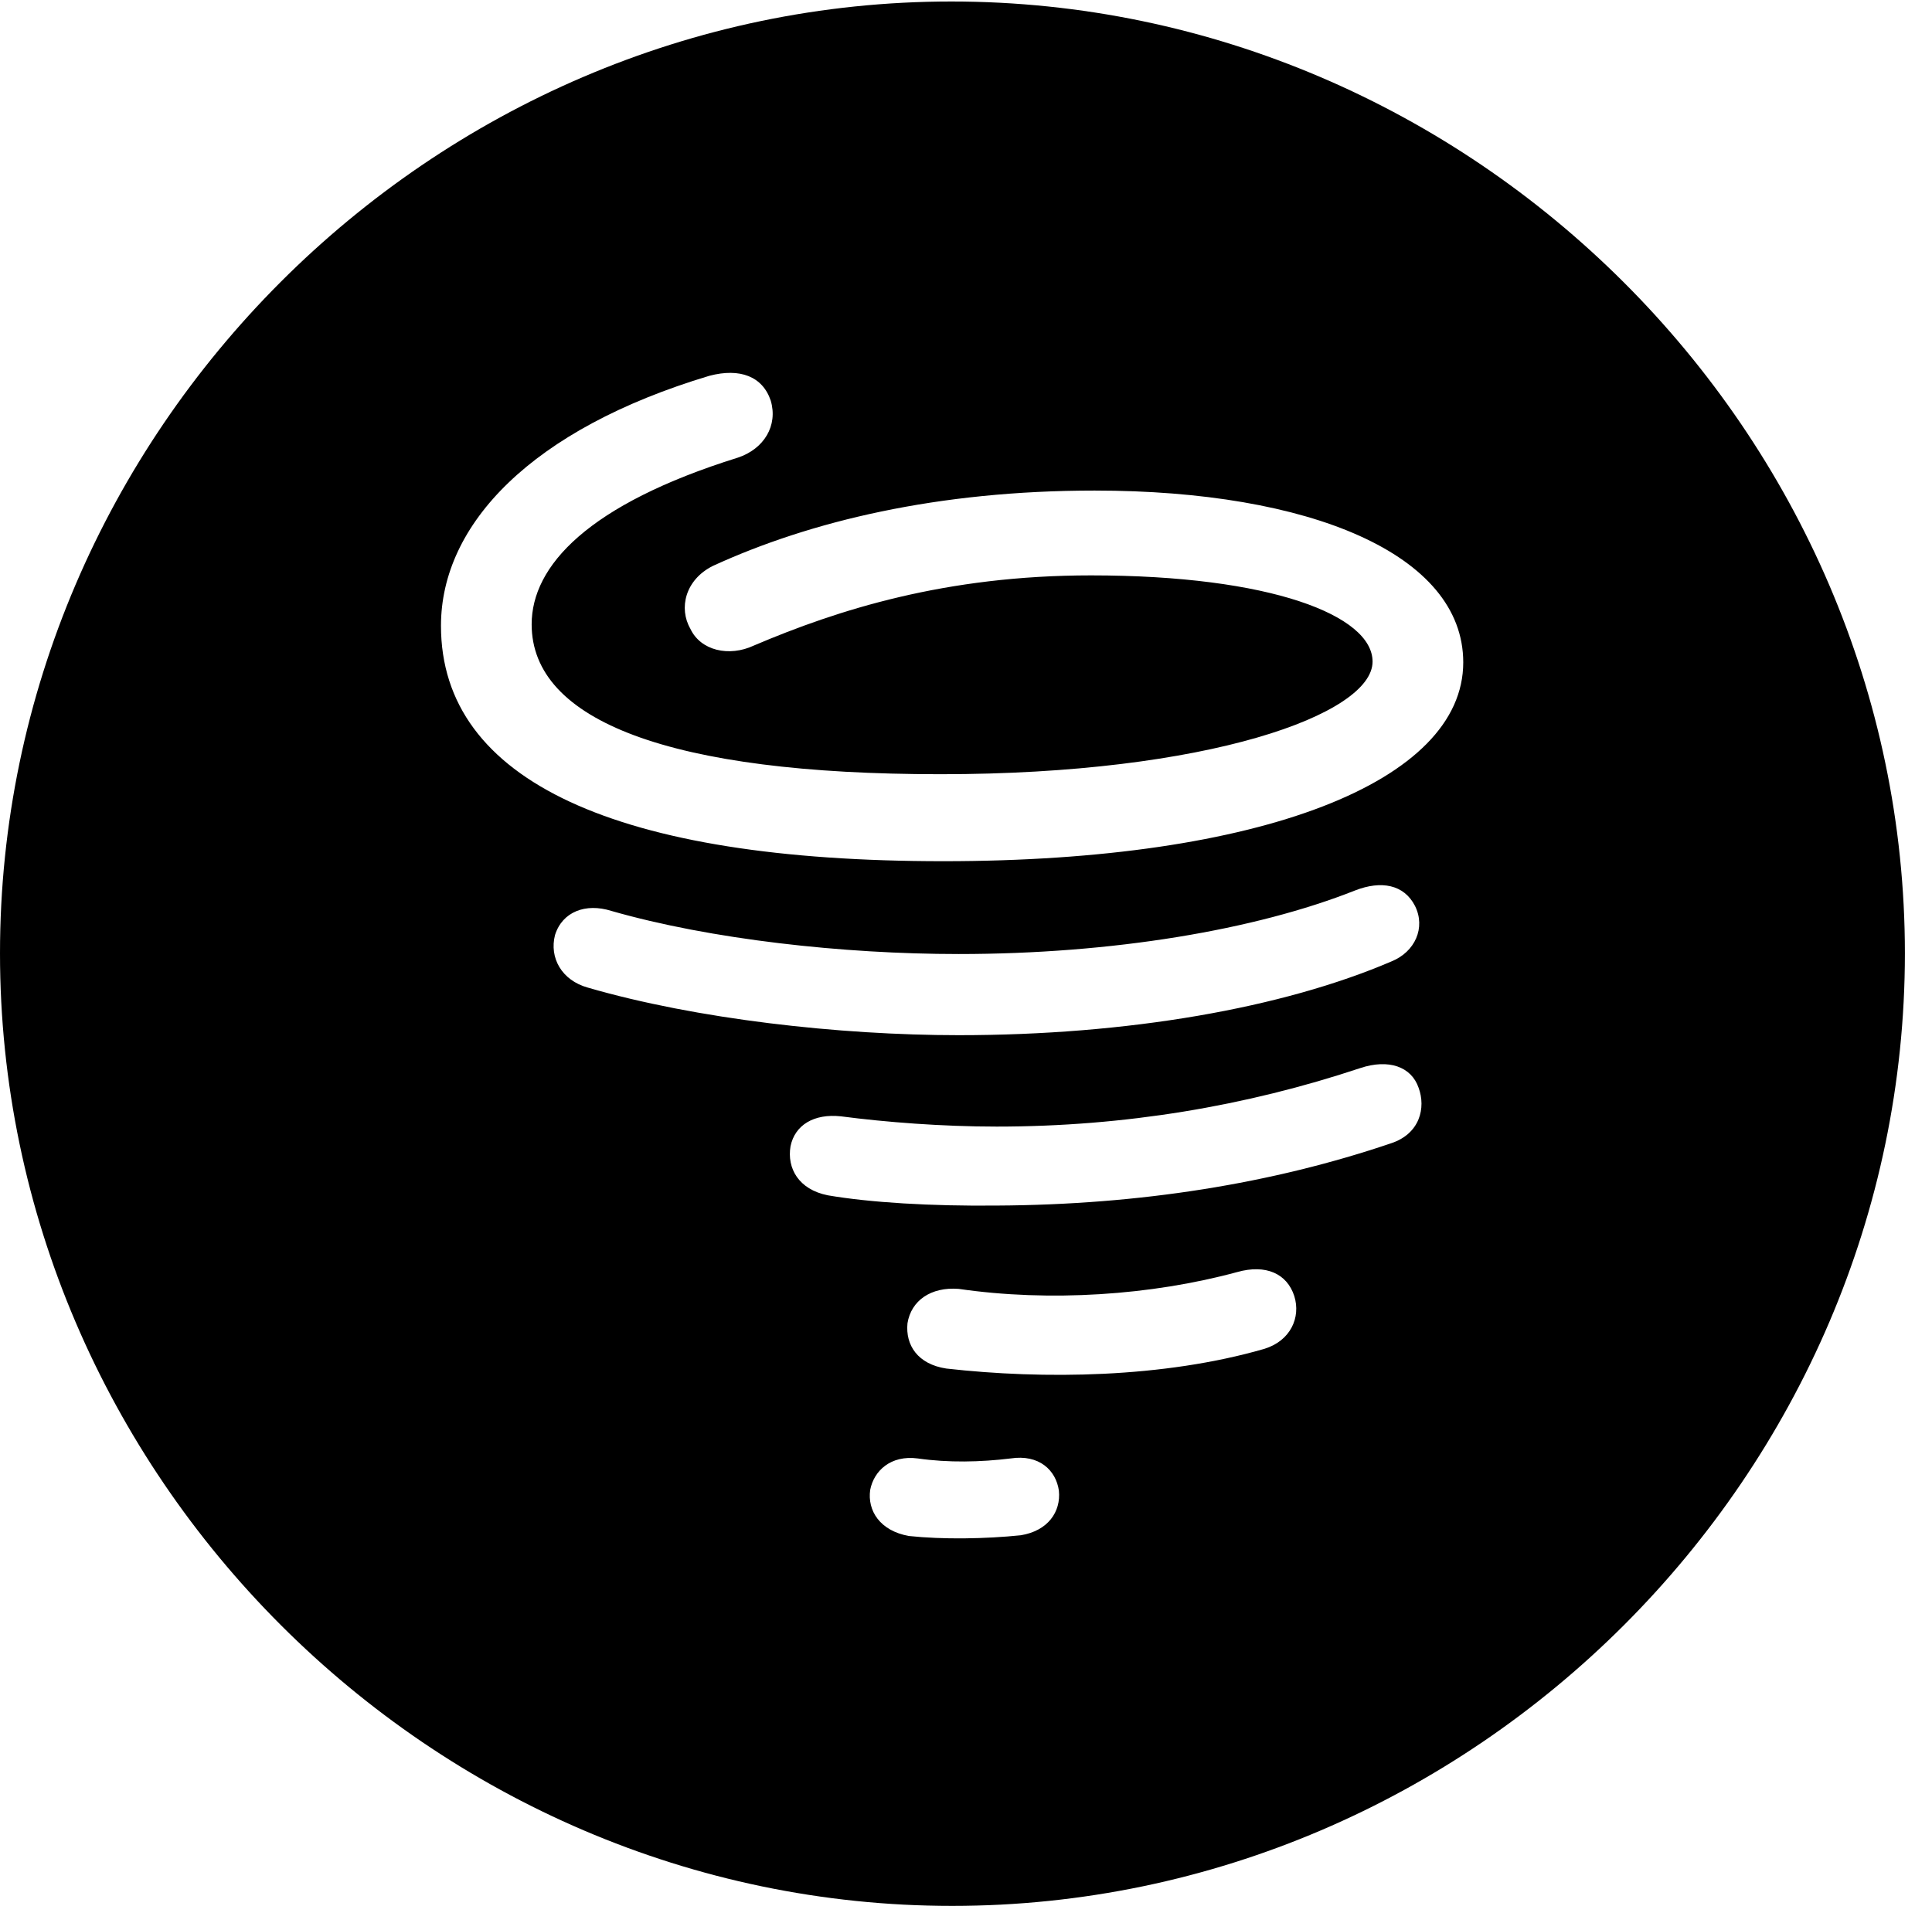 <svg version="1.1" xmlns="http://www.w3.org/2000/svg" xmlns:xlink="http://www.w3.org/1999/xlink" width="25.801" height="25.459" viewBox="0 0 25.801 25.459">
 <g>
  <rect height="25.459" opacity="0" width="25.801" x="0" y="0"/>
  <path d="M25.439 12.734C25.439 19.697 19.678 25.459 12.715 25.459C5.762 25.459 0 19.697 0 12.734C0 5.781 5.752 0.02 12.705 0.02C19.668 0.02 25.439 5.781 25.439 12.734ZM13.496 19.482C13.096 19.531 12.666 19.541 12.256 19.482C11.895 19.434 11.67 19.648 11.621 19.902C11.582 20.176 11.748 20.449 12.139 20.518C12.588 20.566 13.164 20.557 13.633 20.508C13.994 20.449 14.17 20.195 14.141 19.912C14.102 19.639 13.877 19.424 13.496 19.482ZM16.523 16.992C15.371 17.305 14.014 17.393 12.803 17.217C12.432 17.188 12.168 17.373 12.119 17.676C12.09 17.969 12.256 18.223 12.637 18.281C13.935 18.428 15.537 18.408 16.885 18.018C17.236 17.91 17.373 17.598 17.285 17.314C17.188 17.012 16.904 16.885 16.523 16.992ZM18.164 14.268C16.641 14.775 15.02 15.049 13.31 15.049C12.578 15.049 11.826 14.99 11.23 14.912C10.869 14.873 10.615 15.029 10.557 15.312C10.508 15.605 10.664 15.889 11.055 15.967C11.621 16.064 12.432 16.113 13.31 16.104C15.225 16.094 16.992 15.81 18.574 15.273C18.965 15.146 19.043 14.795 18.945 14.531C18.848 14.248 18.545 14.141 18.164 14.268ZM18.096 11.895C16.768 12.422 14.854 12.744 12.803 12.744C11.26 12.744 9.492 12.549 8.164 12.168C7.822 12.06 7.51 12.178 7.412 12.49C7.334 12.793 7.5 13.096 7.852 13.193C9.297 13.613 11.211 13.828 12.803 13.828C15.059 13.828 17.129 13.467 18.584 12.842C18.896 12.715 19.043 12.393 18.896 12.1C18.75 11.816 18.447 11.758 18.096 11.895ZM9.473 5.02C7.1 5.732 5.889 7.002 5.889 8.359C5.889 10.44 8.252 11.504 12.598 11.504C16.846 11.504 19.541 10.44 19.541 8.848C19.541 7.402 17.49 6.553 14.619 6.553C12.52 6.553 10.82 6.963 9.521 7.559C9.15 7.744 9.062 8.125 9.219 8.398C9.355 8.691 9.736 8.779 10.068 8.623C11.191 8.145 12.627 7.686 14.57 7.686C16.973 7.686 18.33 8.223 18.33 8.838C18.33 9.541 16.133 10.342 12.559 10.342C8.945 10.342 7.1 9.629 7.1 8.34C7.1 7.559 7.852 6.738 9.854 6.113C10.205 5.996 10.391 5.684 10.293 5.352C10.185 5.029 9.883 4.912 9.473 5.02Z" fill="currentColor"/>
 </g>
</svg>
